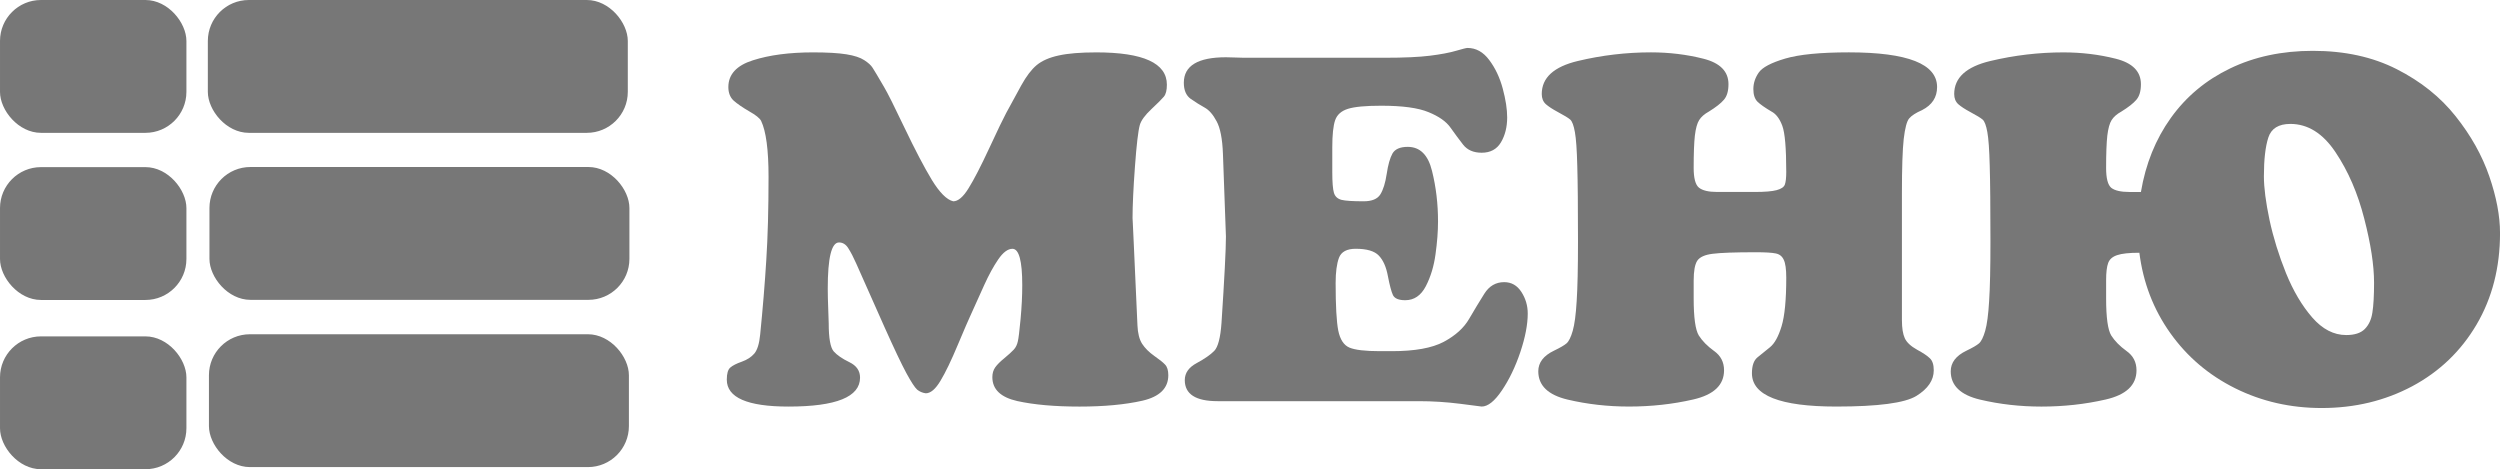<?xml version="1.0" encoding="UTF-8" standalone="no"?>
<!-- Created with Inkscape (http://www.inkscape.org/) -->
<svg id="svg4822" xmlns:rdf="http://www.w3.org/1999/02/22-rdf-syntax-ns#" xmlns="http://www.w3.org/2000/svg" height="33.637mm" width="179.21mm" version="1.1" xmlns:cc="http://creativecommons.org/ns#" xmlns:dc="http://purl.org/dc/elements/1.1/" viewBox="0 0 634.998 119.187">
<g id="layer1" transform="translate(967.55 -137.14)" fill="#777">
<rect id="rect4717" ry="10.411" height="33.742" width="47.348" y="179.59" x="-967.55"/>
<rect id="rect4717-3" ry="10.411" height="33.742" width="47.348" y="222.58" x="-967.55"/>
<rect id="rect4717-4" ry="10.411" height="33.742" width="106.67" y="179.56" x="-914.35"/>
<rect id="rect4717-3-1" ry="10.411" height="33.742" width="47.348" y="137.14" x="-967.55"/>
<rect id="rect4717-4-8" ry="10.411" height="33.742" width="106.67" y="137.14" x="-914.76"/>
<rect id="rect4717-4-8-3" ry="10.411" height="33.742" width="106.67" y="222.04" x="-914.48"/>
<g id="text4794" transform="translate(10)">
<path id="path5391" d="m-760.07 204.07q-1.063-2.4-2.005-3.859-.911-1.489-2.37-1.489-2.856 0-2.856 11.698 0 2.157.122 5.226t.122 3.616q0 5.682 1.276 7.14 1.276 1.428 3.98 2.735t2.704 3.919q0 7.353-18.169 7.353-15.678 0-15.678-6.836 0-2.309.881-3.069.911-.79 2.917-1.489 2.036-.729 3.19-2.066 1.155-1.367 1.489-4.831 1.003-9.996 1.55-18.868.577-8.902.577-21.207 0-10.239-1.884-14.189-.486-1.003-3.069-2.461-2.552-1.489-3.919-2.704-1.337-1.246-1.337-3.433 0-4.831 6.259-6.806 6.259-2.005 15.252-2.005 5.408 0 8.447.486t4.558 1.489q1.519.972 2.127 1.944.638.972 2.917 4.892 1.276 2.127 5.226 10.421 3.95 8.264 6.897 13.156 2.978 4.861 5.439 5.439 1.853 0 3.889-3.312 2.066-3.312 5.256-10.178 3.19-6.867 4.284-8.902 1.884-3.494 3.828-7.019t3.95-5.196q2.036-1.671 5.56-2.431 3.524-.79 9.571-.79 17.926 0 17.926 8.203 0 2.127-.76 3.038-.729.881-3.16 3.16t-2.947 4.011q-.638 2.279-1.246 10.634-.608 8.325-.608 13.126 0-.79 1.246 27.132.122 3.038 1.185 4.709 1.094 1.671 3.069 3.069 1.975 1.367 2.765 2.218.82.851.82 2.704 0 4.952-6.593 6.472-6.593 1.489-15.951 1.489-9.449 0-15.799-1.398-6.35-1.428-6.35-6.077 0-1.458.729-2.491.729-1.033 2.34-2.34 1.61-1.337 2.37-2.157.76-.82 1.033-2.096.273-1.094.699-5.682.425-4.618.425-8.629 0-9.206-2.491-9.206-1.762 0-3.616 2.704-1.823 2.674-3.555 6.502-1.732 3.798-3.646 8.082-.486 1.003-3.038 7.049-2.522 6.046-4.436 9.206-1.884 3.16-3.737 3.16-1.276-.182-2.188-.942-.881-.79-2.735-4.193-1.853-3.433-5.53-11.637l-7.201-16.194z"/>
<path id="path5393" d="m-625.84 151.81q7.353 0 11.485-.517 4.132-.517 6.623-1.246t2.917-.729q3.251 0 5.53 3.069 2.309 3.069 3.433 7.262t1.124 7.322q0 3.646-1.58 6.32-1.58 2.643-4.892 2.643-3.099 0-4.709-2.036-1.58-2.036-3.221-4.345-1.61-2.309-5.56-3.919-3.919-1.641-12.032-1.641-5.925 0-8.447.79-2.522.79-3.251 2.886t-.729 6.897v6.229q0 3.95.425 5.347.425 1.367 1.914 1.762 1.489.365 5.621.365 3.16 0 4.254-1.762t1.61-5.196q.517-3.464 1.458-5.165.972-1.702 3.889-1.702 4.679 0 6.168 6.137 1.519 6.107 1.519 12.791 0 3.798-.638 8.355-.608 4.527-2.461 8.112-1.853 3.555-5.226 3.555-2.491 0-3.129-1.306-.608-1.337-1.276-4.801-.638-3.494-2.309-5.226-1.641-1.732-5.864-1.732-3.373 0-4.254 2.279-.851 2.279-.851 6.441 0 8.629.668 12.062.699 3.403 2.826 4.314 2.157.911 7.717.911h3.099q8.69 0 13.156-2.37 4.466-2.4 6.441-5.834 2.005-3.433 3.859-6.38 1.853-2.947 5.044-2.947 2.765 0 4.375 2.491t1.61 5.469q0 4.193-1.884 9.814-1.884 5.59-4.679 9.723-2.765 4.102-5.135 4.102-.122 0-5.439-.699-5.287-.668-10.482-.668h-51.165q-8.325 0-8.325-5.347 0-2.704 3.008-4.314 3.038-1.641 4.466-3.099 1.458-1.489 1.853-7.14 1.124-17.136 1.124-21.906 0 0-.76-21.025-.213-5.712-1.61-8.264-1.367-2.583-3.069-3.494-1.702-.942-3.494-2.188-1.762-1.246-1.762-4.102 0-6.472 10.695-6.472.851 0 2.37.061t2.096.061h35.852z"/>
<path id="path5395" d="m-494.46 218.5q0 2.978.729 4.558.729 1.58 3.13 2.917 2.309 1.246 3.251 2.188.972.911.972 3.038 0 3.768-4.406 6.502-4.406 2.704-20.357 2.704-21.42 0-21.42-8.447 0-2.886 1.398-4.041 1.428-1.185 3.19-2.583 1.762-1.428 2.947-5.347 1.185-3.919 1.185-12.305 0-3.251-.638-4.558-.608-1.337-2.036-1.61-1.428-.304-5.044-.304-8.021 0-10.999.395-2.947.365-3.889 1.762-.911 1.398-.911 5.044v4.497q0 7.322 1.306 9.449 1.337 2.096 3.859 3.919 2.552 1.793 2.552 4.922 0 5.621-7.839 7.413-7.808 1.793-16.316 1.793-8.082 0-15.556-1.762-7.474-1.762-7.474-7.201 0-3.312 3.98-5.226 2.34-1.124 3.19-1.853.881-.76 1.58-3.19.699-2.431 1.003-7.565.334-5.135.334-15.131 0-13.095-.182-19.202-.152-6.107-.608-8.598-.456-2.522-1.185-3.16-.729-.638-3.129-1.914-2.036-1.094-3.069-2.005-1.033-.942-1.033-2.583 0-6.198 9.176-8.386 9.176-2.188 18.564-2.188 6.927 0 13.308 1.61 6.38 1.61 6.38 6.472 0 2.613-1.155 3.95-1.124 1.337-3.828 3.008-1.701.942-2.461 2.157-.76 1.185-1.094 3.95-.304 2.735-.304 8.203 0 3.919 1.337 5.013 1.367 1.094 4.618 1.094h3.251 6.35q3.798 0 5.499-.456 1.732-.456 2.096-1.398.365-.972.365-3.251 0-9.024-1.003-11.697-1.003-2.704-2.735-3.616-2.522-1.489-3.585-2.522-1.033-1.063-1.033-3.19 0-2.218 1.367-4.193t6.715-3.555q5.347-1.58 16.194-1.58 22.392 0 22.392 8.811 0 3.919-3.828 5.864-2.37 1.033-3.281 2.127-.881 1.063-1.367 5.196-.456 4.132-.456 13.703v32.358z"/>
<path id="path5397" d="m-434.15 201.34q-3.889 0-5.651.608-1.762.577-2.279 2.005-.517 1.398-.517 4.345v4.618q0 7.322 1.306 9.449 1.337 2.096 3.859 3.919 2.552 1.793 2.552 4.922 0 5.621-7.839 7.413-7.809 1.793-16.316 1.793-8.082 0-15.556-1.762-7.474-1.762-7.474-7.201 0-3.312 3.98-5.226 2.34-1.124 3.19-1.853.881-.76 1.58-3.19.699-2.431 1.003-7.565.334-5.135.334-15.131 0-13.095-.182-19.202-.152-6.107-.608-8.598-.456-2.522-1.185-3.16-.729-.638-3.13-1.914-2.036-1.094-3.069-2.005-1.033-.942-1.033-2.583 0-6.198 9.176-8.386 9.176-2.188 18.564-2.188 6.927 0 13.308 1.61 6.38 1.61 6.38 6.472 0 2.613-1.155 3.95-1.124 1.337-3.828 3.008-1.702.942-2.461 2.157-.76 1.185-1.094 3.95-.304 2.735-.304 8.203 0 3.95 1.306 5.044 1.337 1.063 4.649 1.063h2.886q1.793-10.695 7.596-18.807 5.834-8.143 15.07-12.579 9.267-4.466 20.995-4.466 12.153 0 21.299 4.649 9.176 4.649 14.979 11.971 5.803 7.292 8.538 15.222 2.735 7.93 2.735 14.462 0 13.065-5.955 23.213-5.955 10.118-16.346 15.678-10.391 5.53-23 5.53-11.88 0-21.967-5.013t-16.498-14.037q-6.411-9.024-7.839-20.387zm38.343-32.723q-4.466 0-5.59 3.464t-1.124 9.844q0 4.314 1.428 11.09 1.458 6.745 4.193 13.52 2.765 6.775 6.654 11.242 3.889 4.466 8.629 4.466 3.19 0 4.709-1.519 1.55-1.55 1.944-4.193.425-2.674.425-7.596 0-6.623-2.491-16.255-2.461-9.662-7.292-16.863-4.801-7.201-11.485-7.201z"/>
</g>
</g>
</svg>
